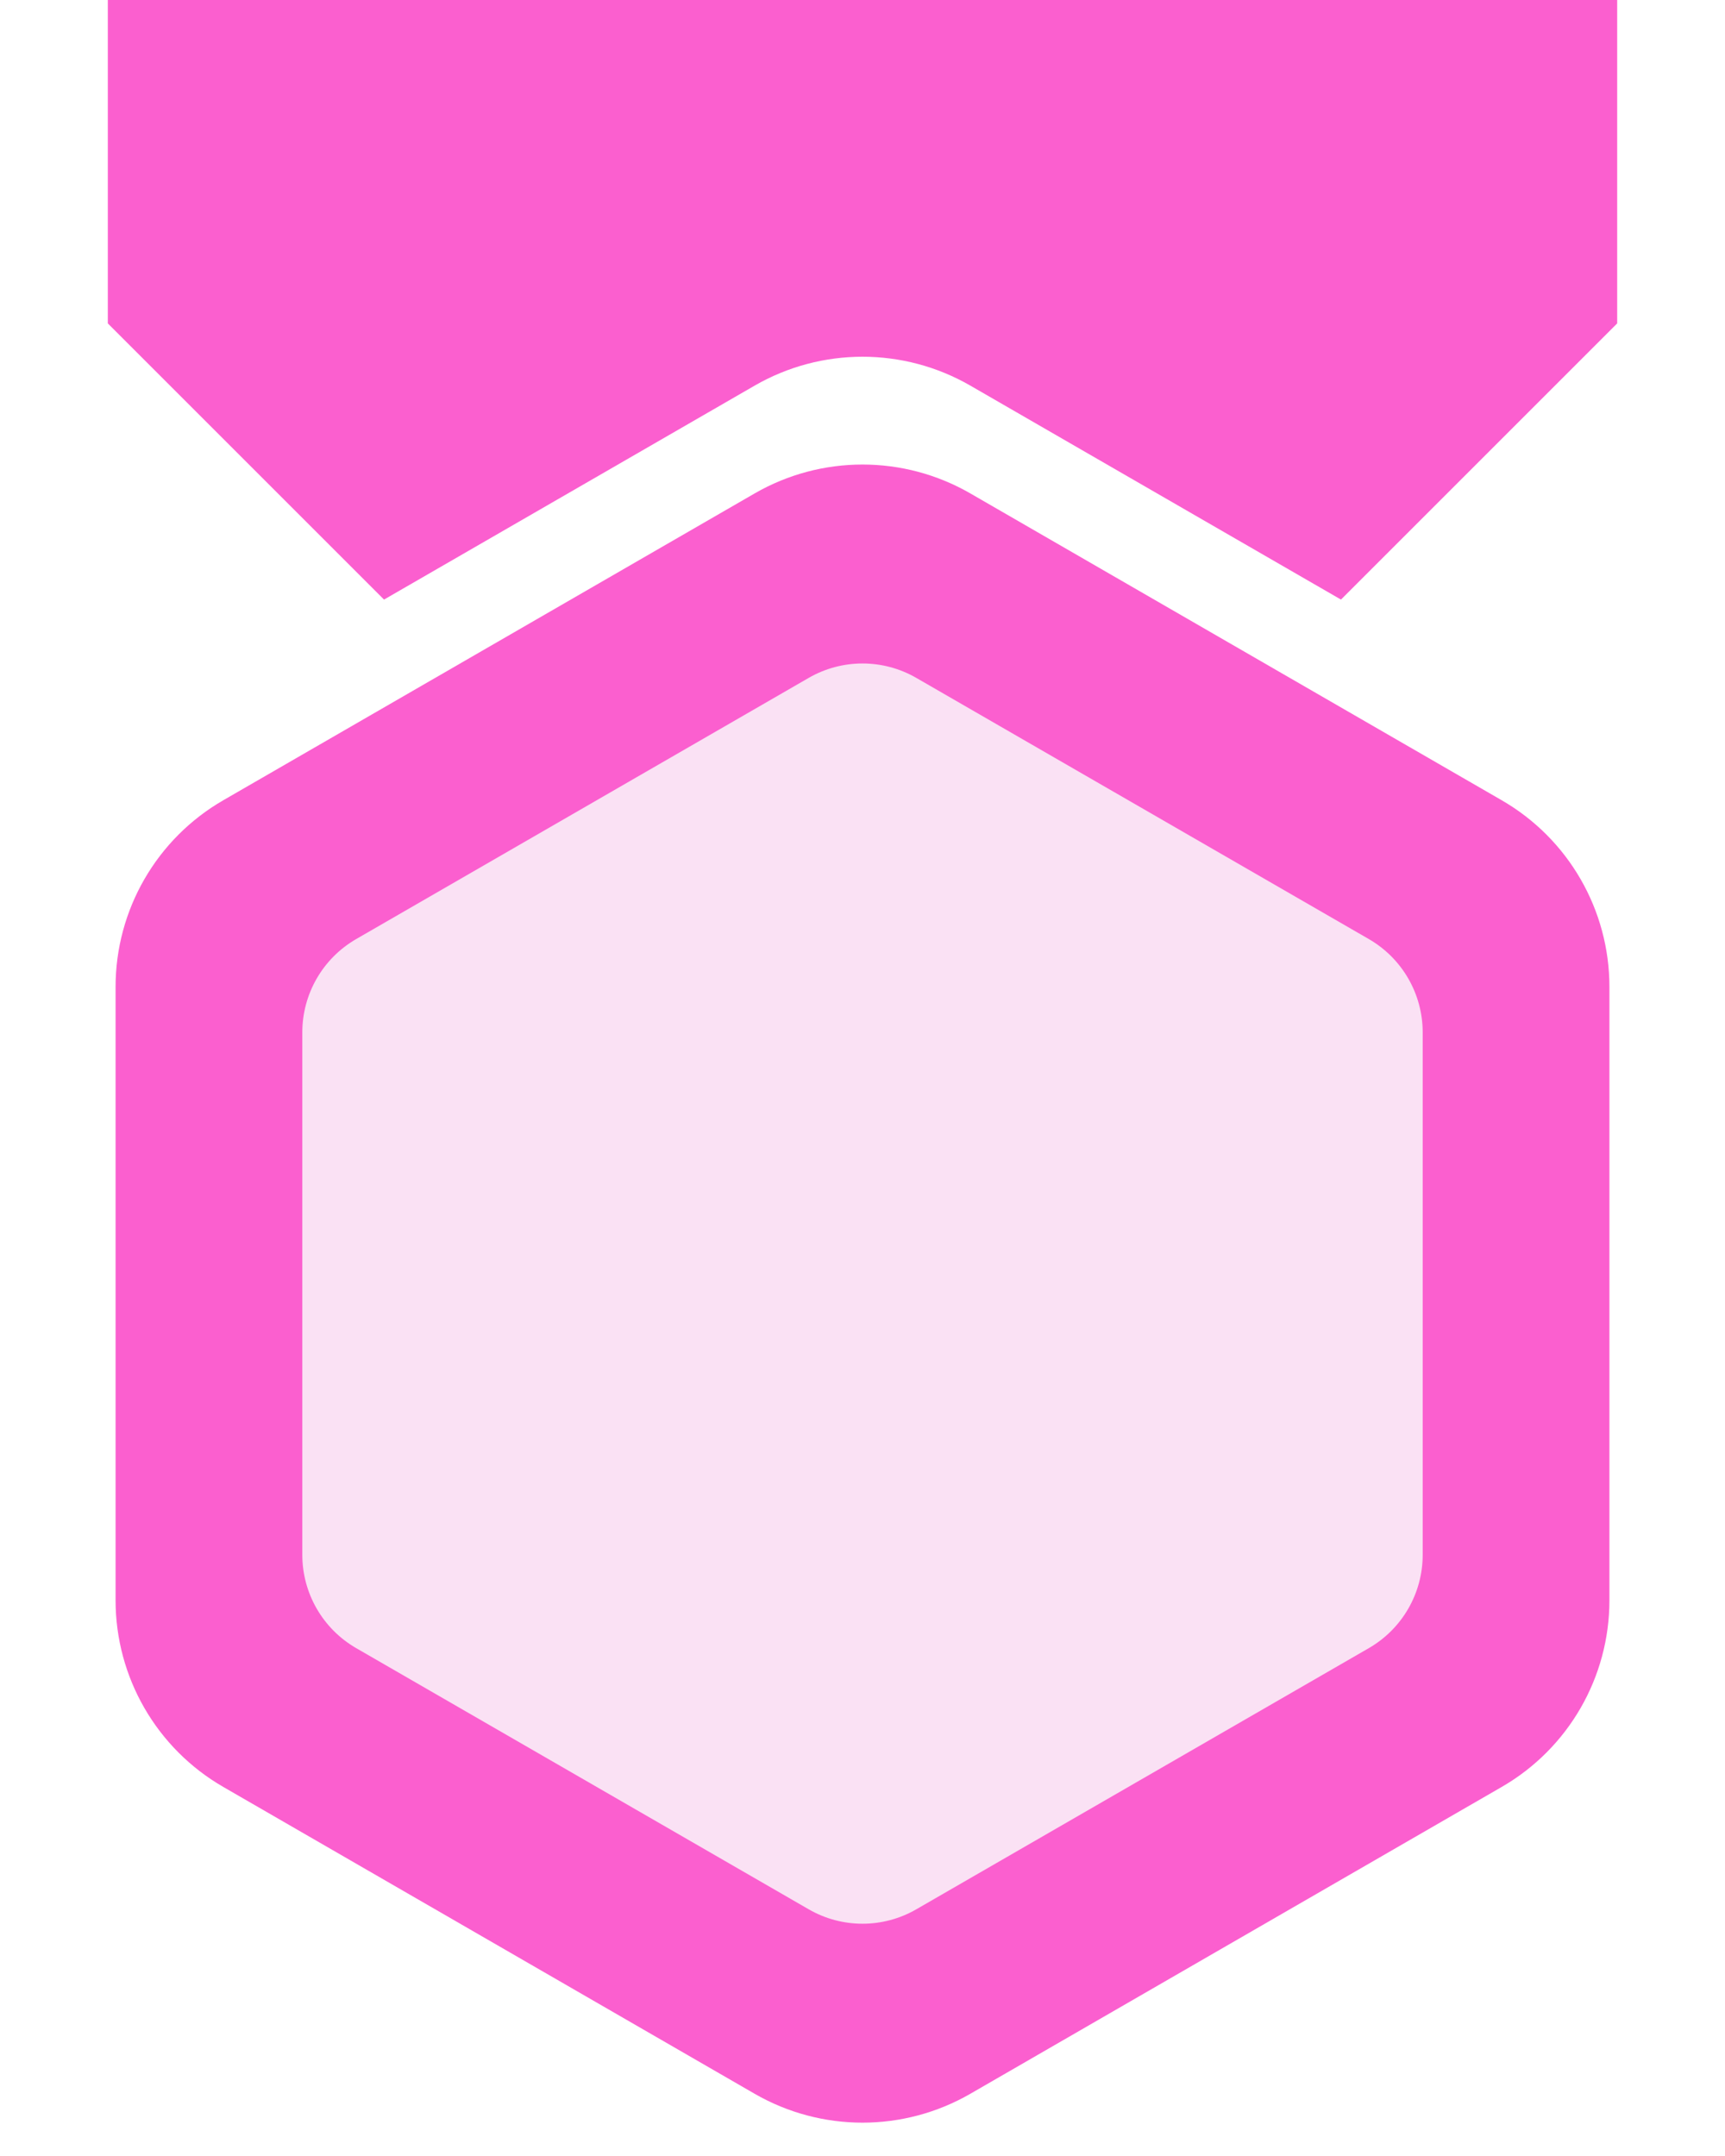 <svg width="16" height="20" viewBox="0 0 16 20" fill="none" xmlns="http://www.w3.org/2000/svg">
<g id="Group 8850">
<path id="Subtract" d="M9 3.577C8.381 3.22 7.619 3.22 7 3.577L3.562 5.562L1 3V0H15V3L12.438 5.562L9 3.577Z" fill="#FB5FCF"/>
<g id="Group 8849">
<path id="Polygon 2" d="M7 4.577C7.619 4.22 8.381 4.22 9 4.577L13.928 7.423C14.547 7.78 14.928 8.44 14.928 9.155V14.845C14.928 15.56 14.547 16.22 13.928 16.577L9 19.423C8.381 19.78 7.619 19.78 7 19.423L2.072 16.577C1.453 16.22 1.072 15.56 1.072 14.845V9.155C1.072 8.44 1.453 7.78 2.072 7.423L7 4.577Z" fill="#FB5FCF"/>
<path id="Polygon 1" d="M7.5 6.289C7.809 6.11 8.191 6.11 8.5 6.289L12.696 8.711C13.006 8.89 13.196 9.22 13.196 9.577V14.423C13.196 14.78 13.006 15.11 12.696 15.289L8.5 17.711C8.191 17.89 7.809 17.89 7.5 17.711L3.304 15.289C2.994 15.11 2.804 14.78 2.804 14.423V9.577C2.804 9.22 2.994 8.89 3.304 8.711L7.5 6.289Z" fill="#FAE1F4"/>
</g>
</g>
</svg>

